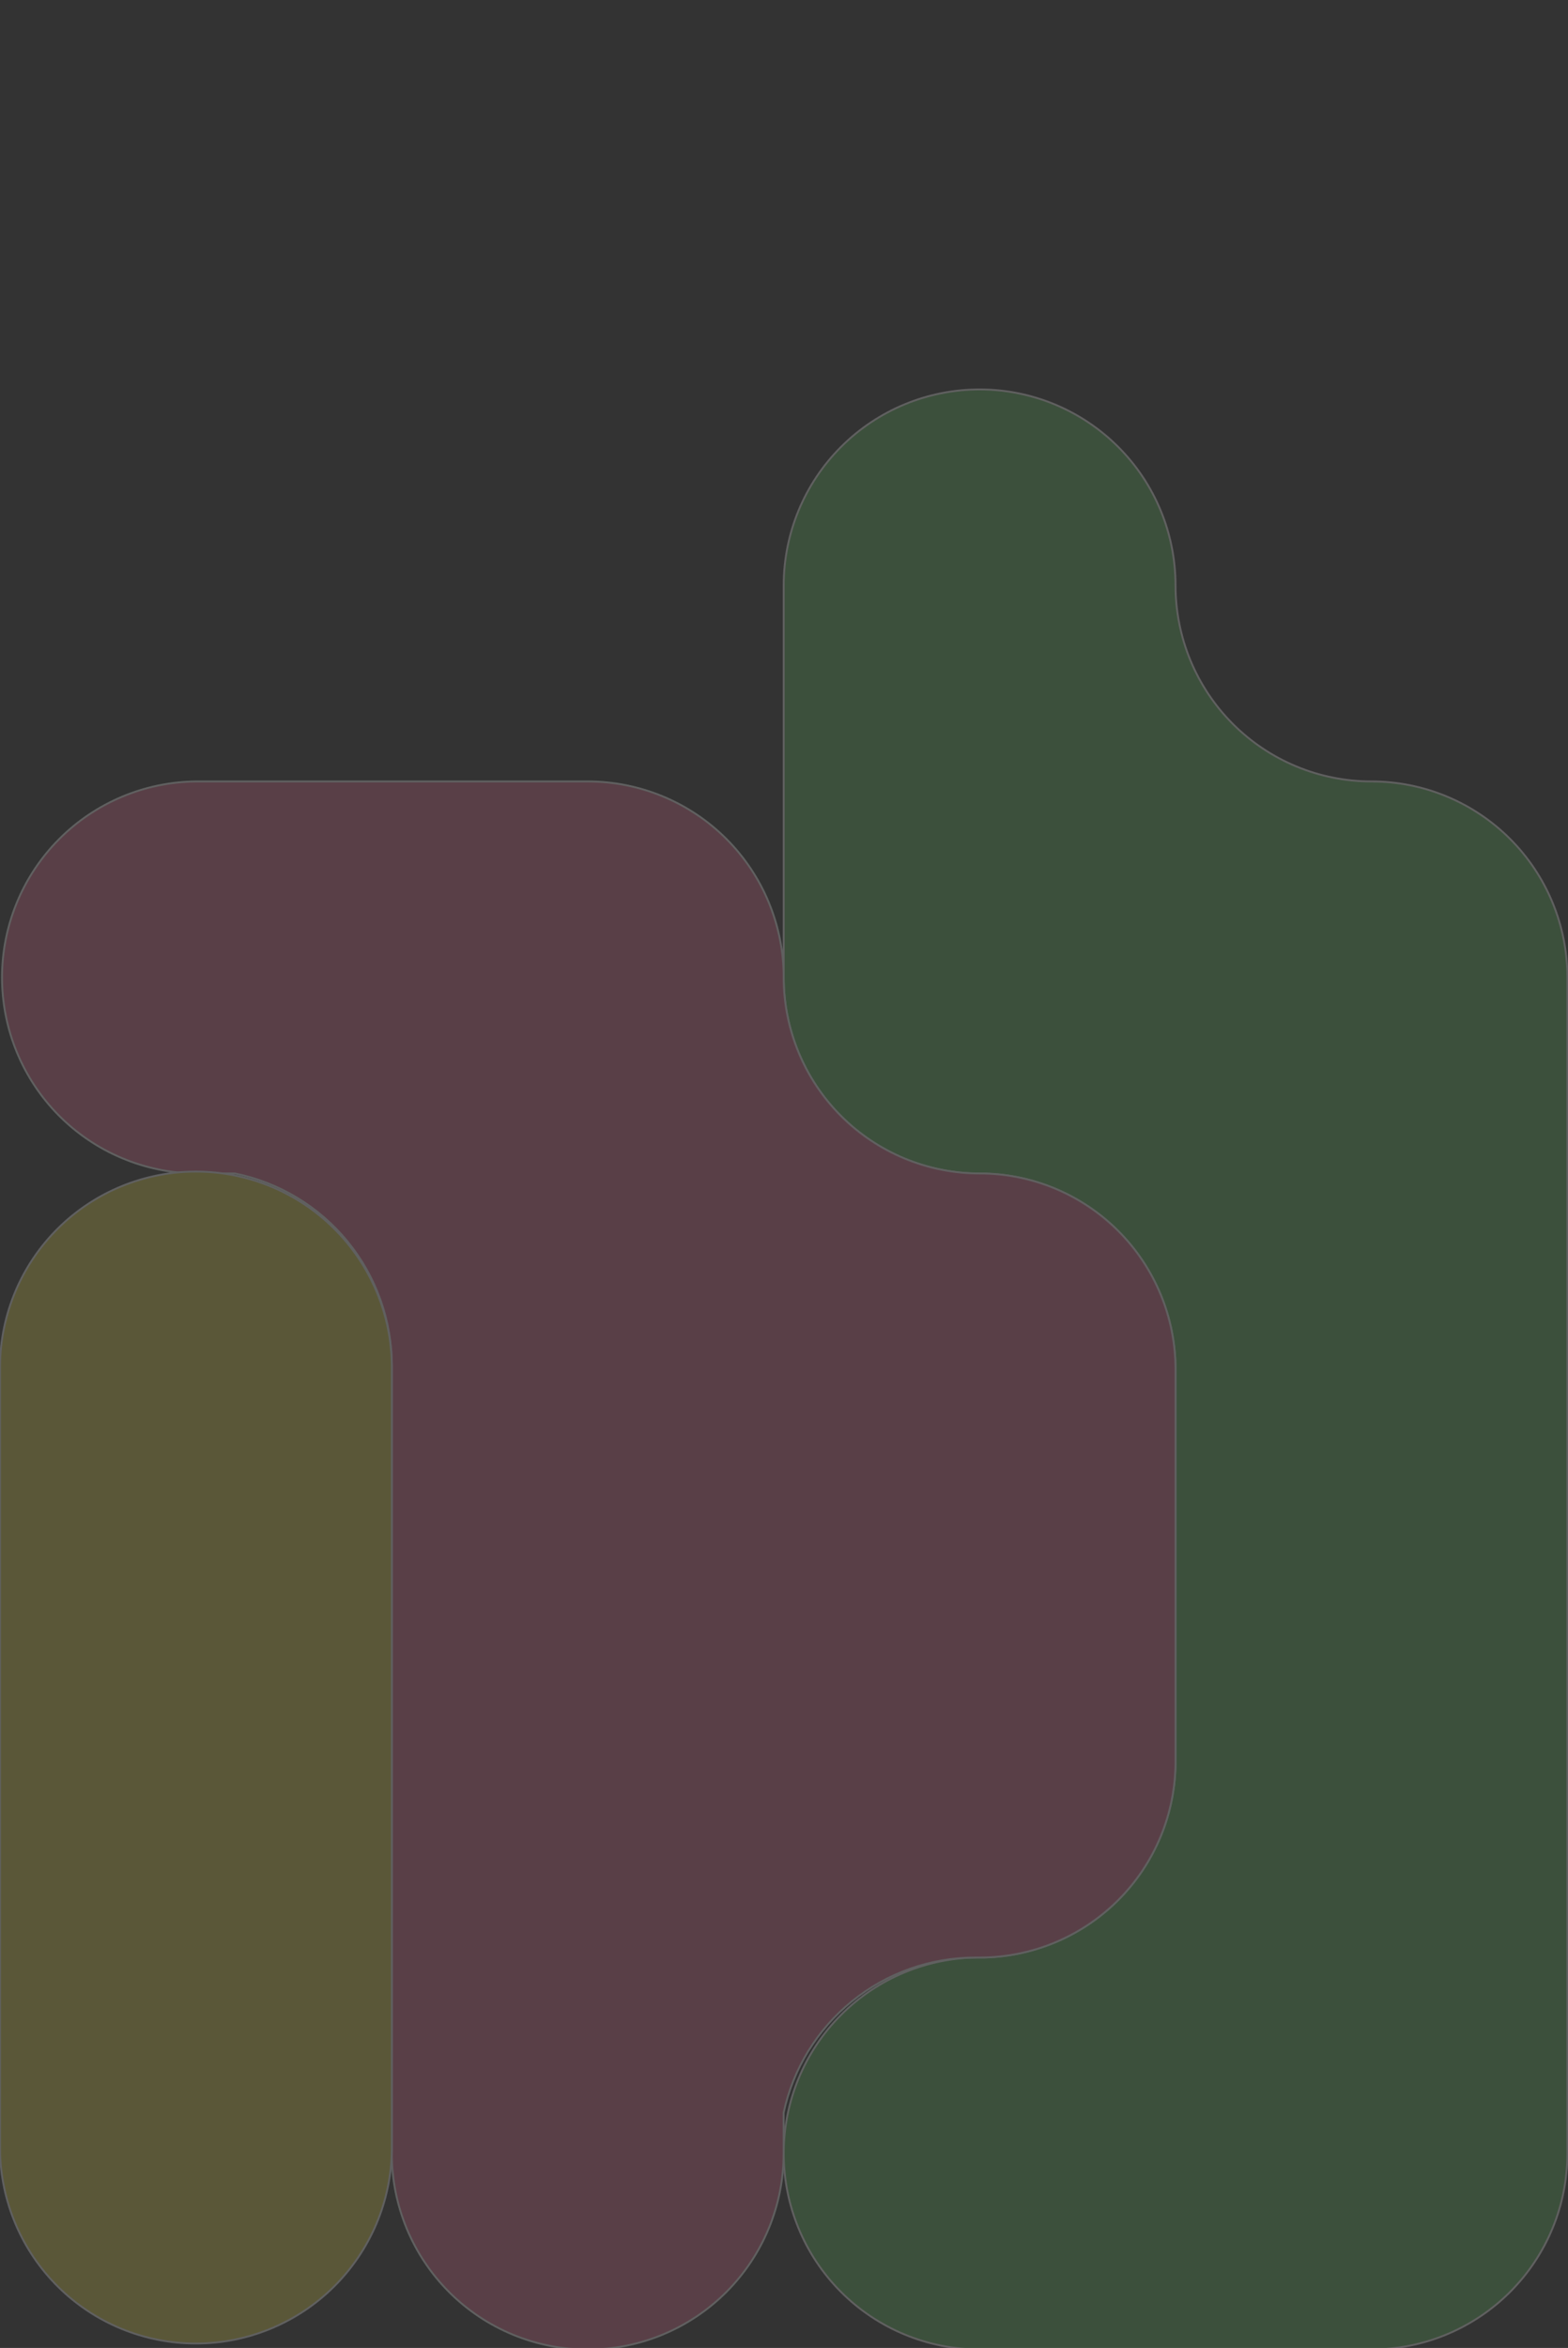 <svg width="415" height="621" viewBox="0 0 415 621" fill="none" xmlns="http://www.w3.org/2000/svg">
<rect x="0" y="0" width="415" height="621" fill="#333333" stroke="none"/>
<g clip-path="url(#clip0_581_35618)">
<g opacity="0.22">
<path d="M414.839 258.518V569.542C414.84 576.35 413.499 583.091 410.894 589.381C408.288 595.671 404.469 601.386 399.654 606.2C394.839 611.014 389.122 614.833 382.831 617.438C376.539 620.044 369.796 621.385 362.986 621.385H259.273C245.521 621.385 232.332 615.923 222.607 606.202C212.883 596.48 207.42 583.296 207.42 569.547C207.42 555.799 212.883 542.614 222.607 532.893C232.332 523.171 245.521 517.71 259.273 517.71H260.742C274.23 517.326 287.037 511.703 296.445 502.032C305.852 492.362 311.119 479.407 311.127 465.918V362.221C311.127 348.473 305.664 335.288 295.939 325.566C286.215 315.845 273.026 310.383 259.273 310.383C245.521 310.383 232.332 304.922 222.607 295.201C212.883 285.479 207.42 272.294 207.42 258.546V154.837C207.42 141.089 212.883 127.904 222.607 118.183C232.332 108.461 245.521 103 259.273 103C273.026 103 286.215 108.461 295.939 118.183C305.664 127.904 311.127 141.089 311.127 154.837C311.127 161.645 312.468 168.386 315.074 174.676C317.681 180.966 321.501 186.68 326.316 191.494C331.132 196.307 336.849 200.126 343.141 202.73C349.433 205.335 356.176 206.675 362.986 206.675C376.739 206.676 389.928 212.139 399.652 221.861C409.376 231.583 414.839 244.769 414.839 258.518Z" fill="#5DB65B" stroke="white" stroke-width="0.5" stroke-miterlimit="10"/>
<path d="M311.126 362.222V465.897C311.127 472.704 309.786 479.446 307.18 485.736C304.575 492.025 300.755 497.741 295.94 502.555C291.125 507.369 285.409 511.188 279.117 513.793C272.826 516.399 266.082 517.74 259.272 517.74H258.134C246.253 517.741 234.733 521.819 225.499 529.292C216.265 536.766 209.877 547.181 207.402 558.797V569.571C207.402 583.319 201.939 596.504 192.214 606.226C182.49 615.947 169.301 621.409 155.548 621.409C141.796 621.409 128.607 615.947 118.882 606.226C109.158 596.504 103.695 583.319 103.695 569.571V361.163C103.693 349.202 99.554 337.609 91.98 328.349C84.406 319.089 73.862 312.733 62.135 310.356H51.853C38.194 310.213 25.143 304.688 15.535 294.982C5.927 285.276 0.537 272.171 0.537 258.516C0.537 244.86 5.927 231.756 15.535 222.05C25.143 212.344 38.194 206.819 51.853 206.676H155.565C169.318 206.677 182.508 212.14 192.232 221.862C201.956 231.585 207.419 244.77 207.419 258.519C207.419 272.267 212.882 285.452 222.606 295.173C232.331 304.895 245.52 310.356 259.272 310.356C266.084 310.356 272.829 311.698 279.122 314.305C285.415 316.912 291.133 320.732 295.948 325.549C300.764 330.366 304.583 336.083 307.187 342.376C309.791 348.668 311.13 355.412 311.126 362.222Z" fill="#DD6B8B" stroke="white" stroke-width="0.5" stroke-miterlimit="10"/>
<path d="M103.713 361.163V568.518C103.569 582.173 98.043 595.22 88.334 604.825C78.624 614.43 65.516 619.818 51.856 619.818C38.197 619.818 25.088 614.43 15.379 604.825C5.67 595.22 0.143 582.173 0 568.518V361.163C0.143 347.508 5.67 334.461 15.379 324.856C25.088 315.251 38.197 309.863 51.856 309.863C65.516 309.863 78.624 315.251 88.334 324.856C98.043 334.461 103.569 347.508 103.713 361.163Z" fill="#E5D648" stroke="white" stroke-width="0.5" stroke-miterlimit="10"/>
</g>
</g>
<defs>
<clipPath id="clip0_581_35618">
<rect width="415" height="621" fill="white"/>
</clipPath>
</defs>
</svg>
